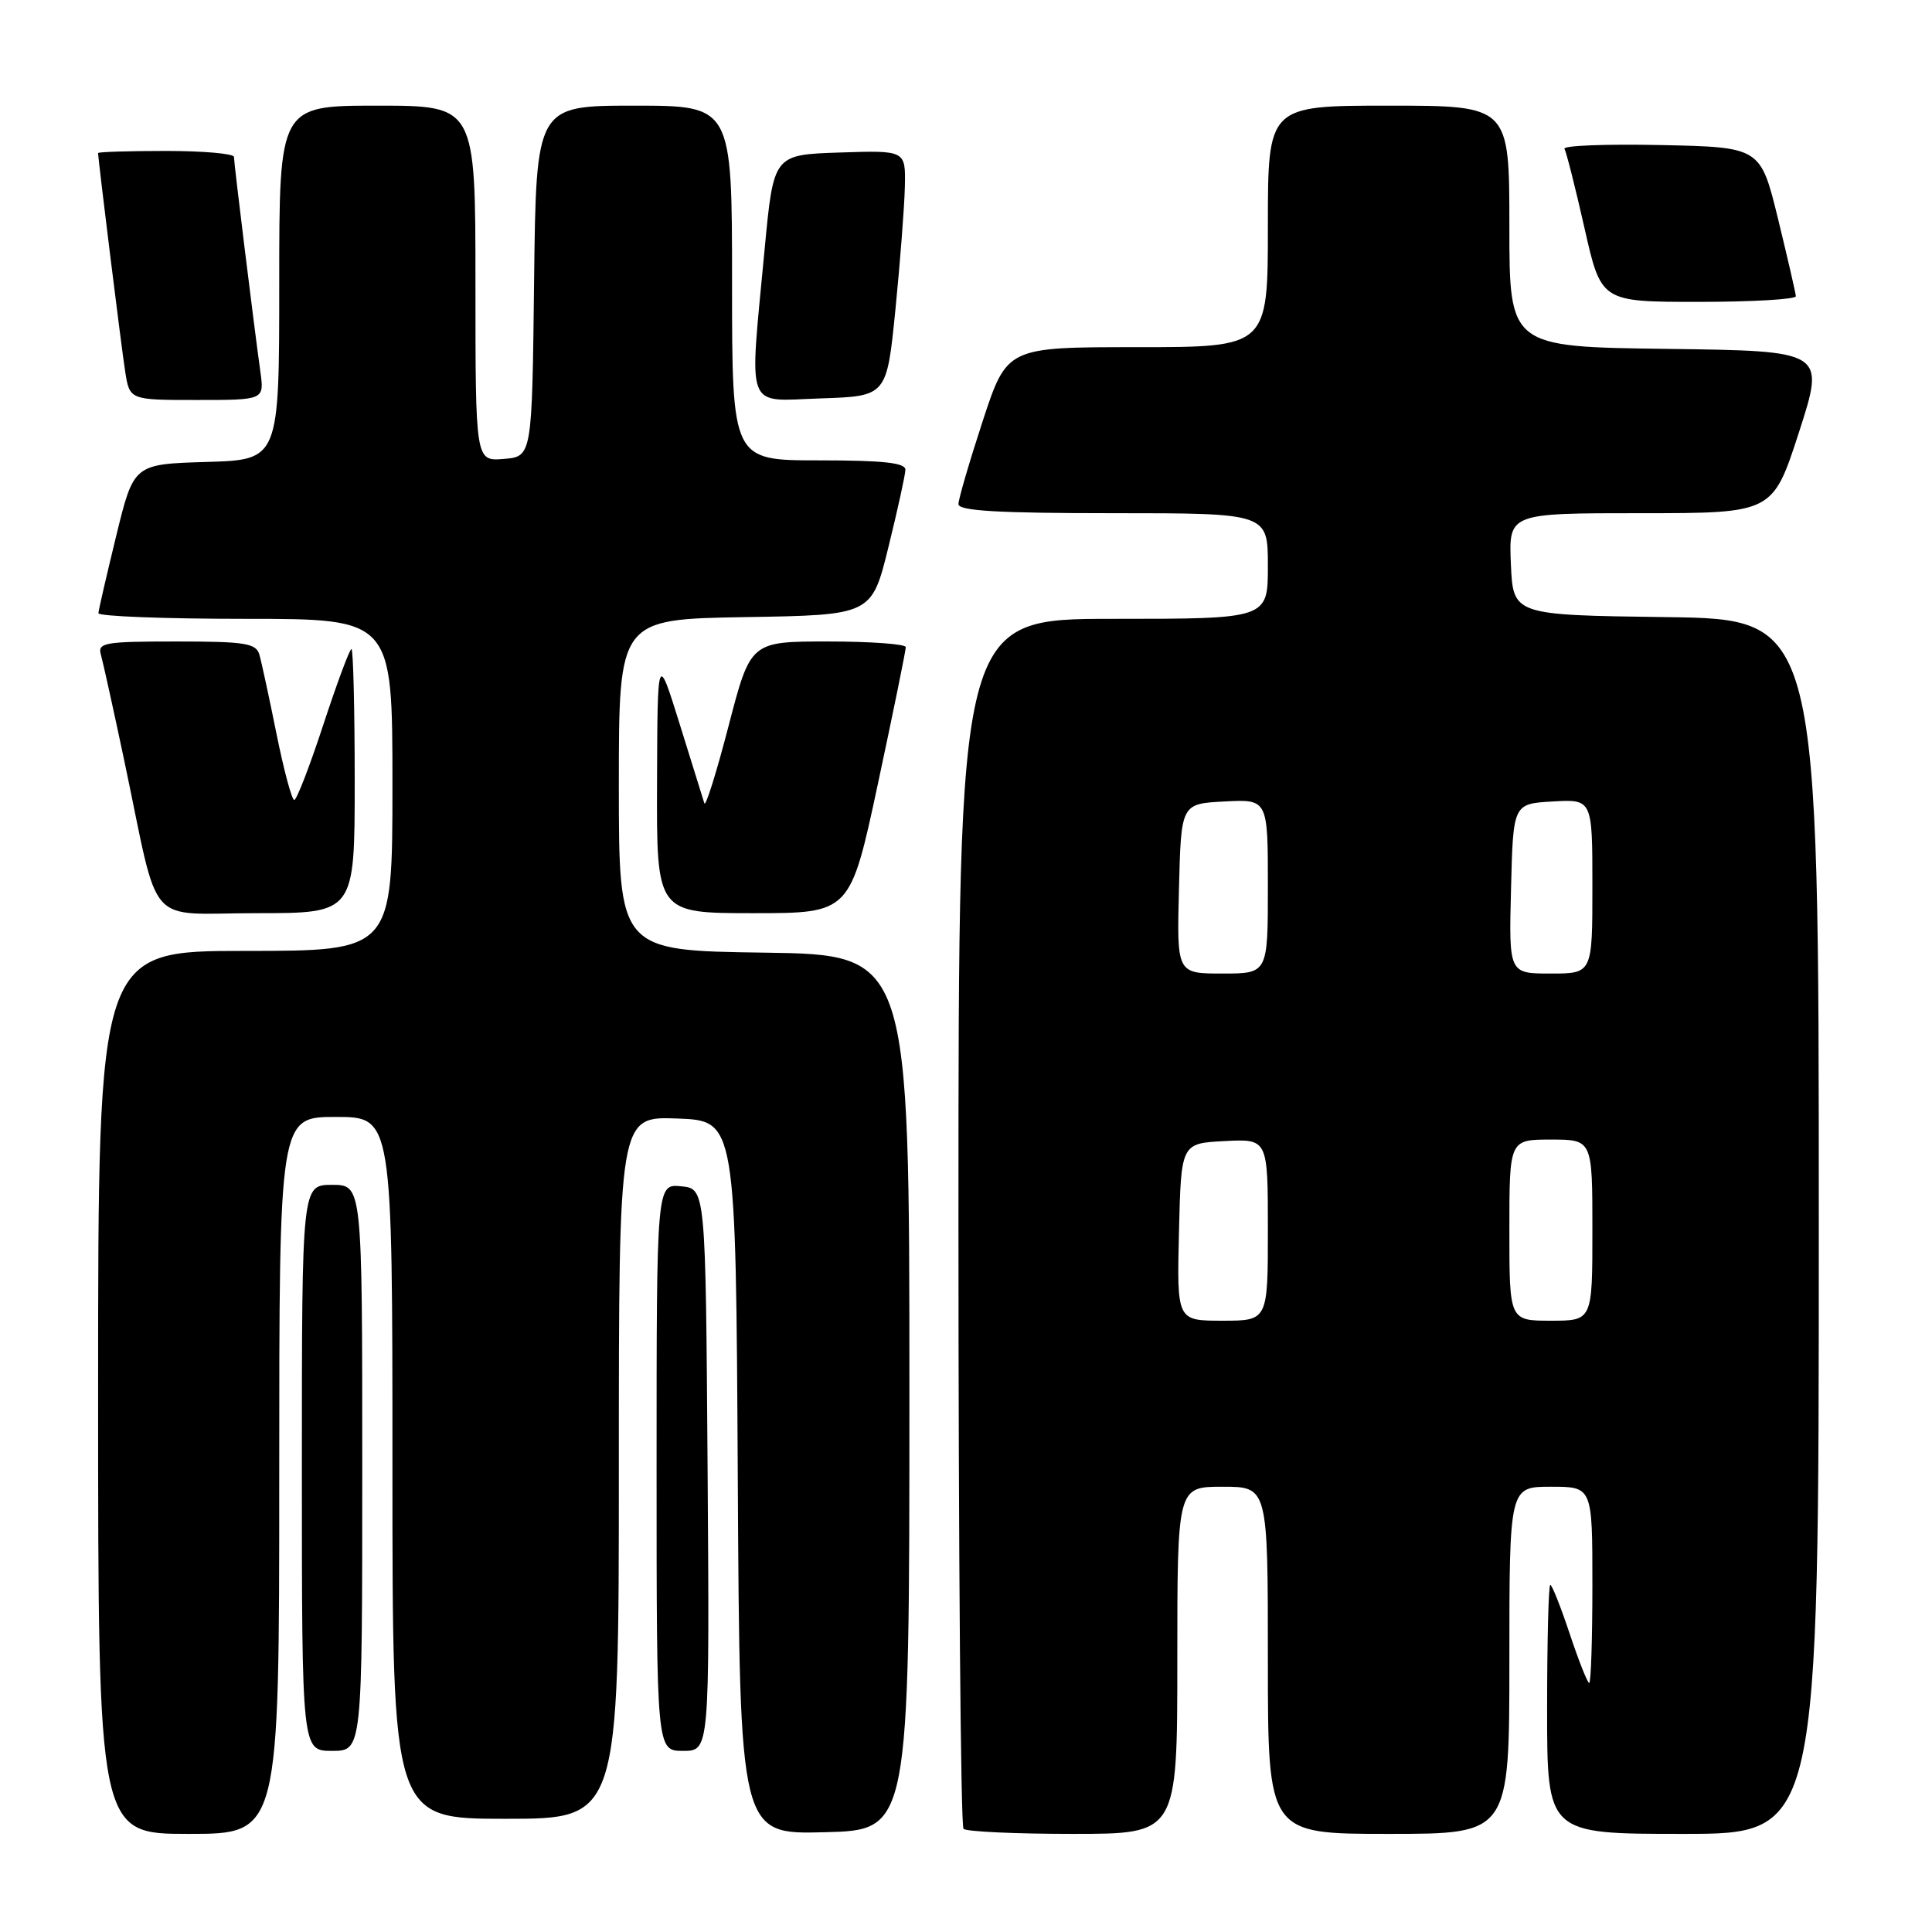 <?xml version="1.0" encoding="UTF-8" standalone="no"?>
<!DOCTYPE svg PUBLIC "-//W3C//DTD SVG 1.1//EN" "http://www.w3.org/Graphics/SVG/1.1/DTD/svg11.dtd" >
<svg xmlns="http://www.w3.org/2000/svg" xmlns:xlink="http://www.w3.org/1999/xlink" version="1.1" viewBox="0 0 256 256">
 <g >
 <path fill="currentColor"
d=" M 37.00 195.50 C 37.00 148.00 37.00 148.00 44.50 148.00 C 52.00 148.00 52.00 148.00 52.00 194.50 C 52.00 241.00 52.00 241.00 67.00 241.00 C 82.00 241.00 82.00 241.00 82.00 194.46 C 82.00 147.92 82.00 147.92 89.75 148.21 C 97.50 148.50 97.50 148.50 97.76 195.78 C 98.02 243.07 98.02 243.07 109.26 242.78 C 120.50 242.50 120.50 242.50 120.50 184.50 C 120.50 126.50 120.50 126.50 101.25 126.23 C 82.00 125.96 82.00 125.96 82.00 104.00 C 82.00 82.05 82.00 82.05 98.75 81.77 C 115.50 81.50 115.50 81.50 117.72 72.50 C 118.94 67.55 119.95 62.94 119.97 62.25 C 119.99 61.32 117.05 61.00 108.50 61.00 C 97.00 61.00 97.00 61.00 97.00 37.50 C 97.00 14.00 97.00 14.00 84.02 14.00 C 71.04 14.00 71.04 14.00 70.77 37.25 C 70.50 60.50 70.50 60.50 66.75 60.81 C 63.00 61.12 63.00 61.12 63.00 37.56 C 63.00 14.00 63.00 14.00 50.00 14.00 C 37.00 14.00 37.00 14.00 37.00 37.46 C 37.00 60.93 37.00 60.93 27.36 61.21 C 17.72 61.50 17.72 61.50 15.40 71.00 C 14.13 76.22 13.06 80.84 13.04 81.25 C 13.02 81.66 21.77 82.00 32.50 82.00 C 52.00 82.00 52.00 82.00 52.00 104.00 C 52.00 126.00 52.00 126.00 32.50 126.00 C 13.00 126.00 13.00 126.00 13.00 184.50 C 13.00 243.00 13.00 243.00 25.00 243.00 C 37.00 243.00 37.00 243.00 37.00 195.50 Z  M 156.00 220.00 C 156.00 197.00 156.00 197.00 162.00 197.00 C 168.00 197.00 168.00 197.00 168.00 220.00 C 168.00 243.00 168.00 243.00 184.00 243.00 C 200.00 243.00 200.00 243.00 200.00 220.00 C 200.00 197.00 200.00 197.00 205.50 197.00 C 211.00 197.00 211.00 197.00 211.00 210.00 C 211.00 217.15 210.81 223.00 210.58 223.00 C 210.35 223.00 209.19 220.07 208.00 216.50 C 206.81 212.93 205.65 210.00 205.42 210.00 C 205.19 210.00 205.00 217.43 205.00 226.50 C 205.00 243.00 205.00 243.00 223.00 243.00 C 241.00 243.00 241.00 243.00 241.00 162.52 C 241.00 82.04 241.00 82.04 220.75 81.77 C 200.50 81.50 200.50 81.50 200.20 74.75 C 199.91 68.00 199.91 68.00 217.40 68.00 C 234.90 68.00 234.90 68.00 238.38 57.25 C 241.85 46.50 241.85 46.50 220.93 46.23 C 200.00 45.96 200.00 45.96 200.00 29.98 C 200.00 14.00 200.00 14.00 184.00 14.00 C 168.00 14.00 168.00 14.00 168.00 30.00 C 168.00 46.00 168.00 46.00 150.71 46.00 C 133.43 46.00 133.43 46.00 130.21 55.80 C 128.45 61.19 127.00 66.14 127.00 66.80 C 127.00 67.69 132.23 68.00 147.50 68.00 C 168.00 68.00 168.00 68.00 168.00 75.00 C 168.00 82.00 168.00 82.00 147.50 82.00 C 127.00 82.00 127.00 82.00 127.00 161.83 C 127.00 205.74 127.30 241.97 127.67 242.33 C 128.03 242.70 134.56 243.00 142.17 243.00 C 156.00 243.00 156.00 243.00 156.00 220.00 Z  M 48.00 194.50 C 48.00 157.00 48.00 157.00 44.00 157.00 C 40.00 157.00 40.00 157.00 40.00 194.50 C 40.00 232.00 40.00 232.00 44.00 232.00 C 48.00 232.00 48.00 232.00 48.00 194.50 Z  M 93.76 194.75 C 93.50 157.50 93.50 157.50 90.25 157.19 C 87.00 156.87 87.00 156.87 87.00 194.44 C 87.00 232.00 87.00 232.00 90.51 232.00 C 94.02 232.00 94.02 232.00 93.76 194.75 Z  M 47.00 103.50 C 47.00 93.88 46.80 86.00 46.57 86.00 C 46.33 86.00 44.66 90.50 42.85 96.00 C 41.05 101.50 39.31 106.00 38.99 106.00 C 38.67 106.00 37.61 102.06 36.64 97.25 C 35.67 92.44 34.65 87.71 34.37 86.75 C 33.93 85.23 32.51 85.00 23.37 85.00 C 13.84 85.00 12.91 85.16 13.37 86.75 C 13.64 87.71 15.06 94.12 16.51 101.00 C 21.24 123.43 19.11 121.00 34.04 121.00 C 47.00 121.00 47.00 121.00 47.00 103.50 Z  M 116.35 103.75 C 118.38 94.26 120.03 86.16 120.02 85.75 C 120.01 85.34 115.38 85.00 109.73 85.00 C 99.45 85.00 99.45 85.00 96.54 96.19 C 94.94 102.35 93.50 106.96 93.33 106.44 C 93.17 105.92 91.70 101.22 90.08 96.00 C 87.12 86.50 87.12 86.50 87.06 103.75 C 87.00 121.00 87.00 121.00 99.83 121.00 C 112.66 121.00 112.66 121.00 116.35 103.75 Z  M 34.50 49.25 C 33.61 42.82 31.00 21.62 31.00 20.79 C 31.00 20.36 26.95 20.00 22.00 20.00 C 17.05 20.00 13.00 20.13 13.00 20.28 C 13.00 21.13 16.09 46.09 16.59 49.25 C 17.18 53.00 17.18 53.00 26.10 53.00 C 35.02 53.00 35.02 53.00 34.50 49.25 Z  M 118.65 41.00 C 119.28 34.67 119.84 27.34 119.90 24.71 C 120.00 19.92 120.00 19.92 111.25 20.21 C 102.50 20.50 102.50 20.50 101.32 33.00 C 99.27 54.89 98.60 53.12 108.75 52.79 C 117.50 52.50 117.50 52.50 118.65 41.00 Z  M 237.96 39.25 C 237.94 38.84 236.87 34.23 235.60 29.00 C 233.27 19.50 233.27 19.50 220.06 19.22 C 212.79 19.07 207.05 19.29 207.30 19.72 C 207.55 20.15 208.75 24.89 209.96 30.25 C 212.16 40.00 212.16 40.00 225.08 40.00 C 232.19 40.00 237.98 39.66 237.96 39.25 Z  M 156.22 163.25 C 156.50 151.50 156.50 151.50 162.25 151.20 C 168.00 150.90 168.00 150.90 168.00 162.95 C 168.00 175.00 168.00 175.00 161.97 175.00 C 155.94 175.00 155.94 175.00 156.22 163.25 Z  M 200.00 163.00 C 200.00 151.00 200.00 151.00 205.50 151.00 C 211.00 151.00 211.00 151.00 211.00 163.00 C 211.00 175.00 211.00 175.00 205.50 175.00 C 200.00 175.00 200.00 175.00 200.00 163.00 Z  M 156.22 117.75 C 156.50 106.50 156.50 106.50 162.25 106.20 C 168.00 105.90 168.00 105.90 168.00 117.45 C 168.00 129.00 168.00 129.00 161.97 129.00 C 155.93 129.00 155.93 129.00 156.22 117.75 Z  M 200.22 117.75 C 200.50 106.50 200.50 106.50 205.75 106.20 C 211.00 105.90 211.00 105.90 211.00 117.45 C 211.00 129.00 211.00 129.00 205.47 129.00 C 199.93 129.00 199.93 129.00 200.22 117.75 Z "/>
</g>
</svg>